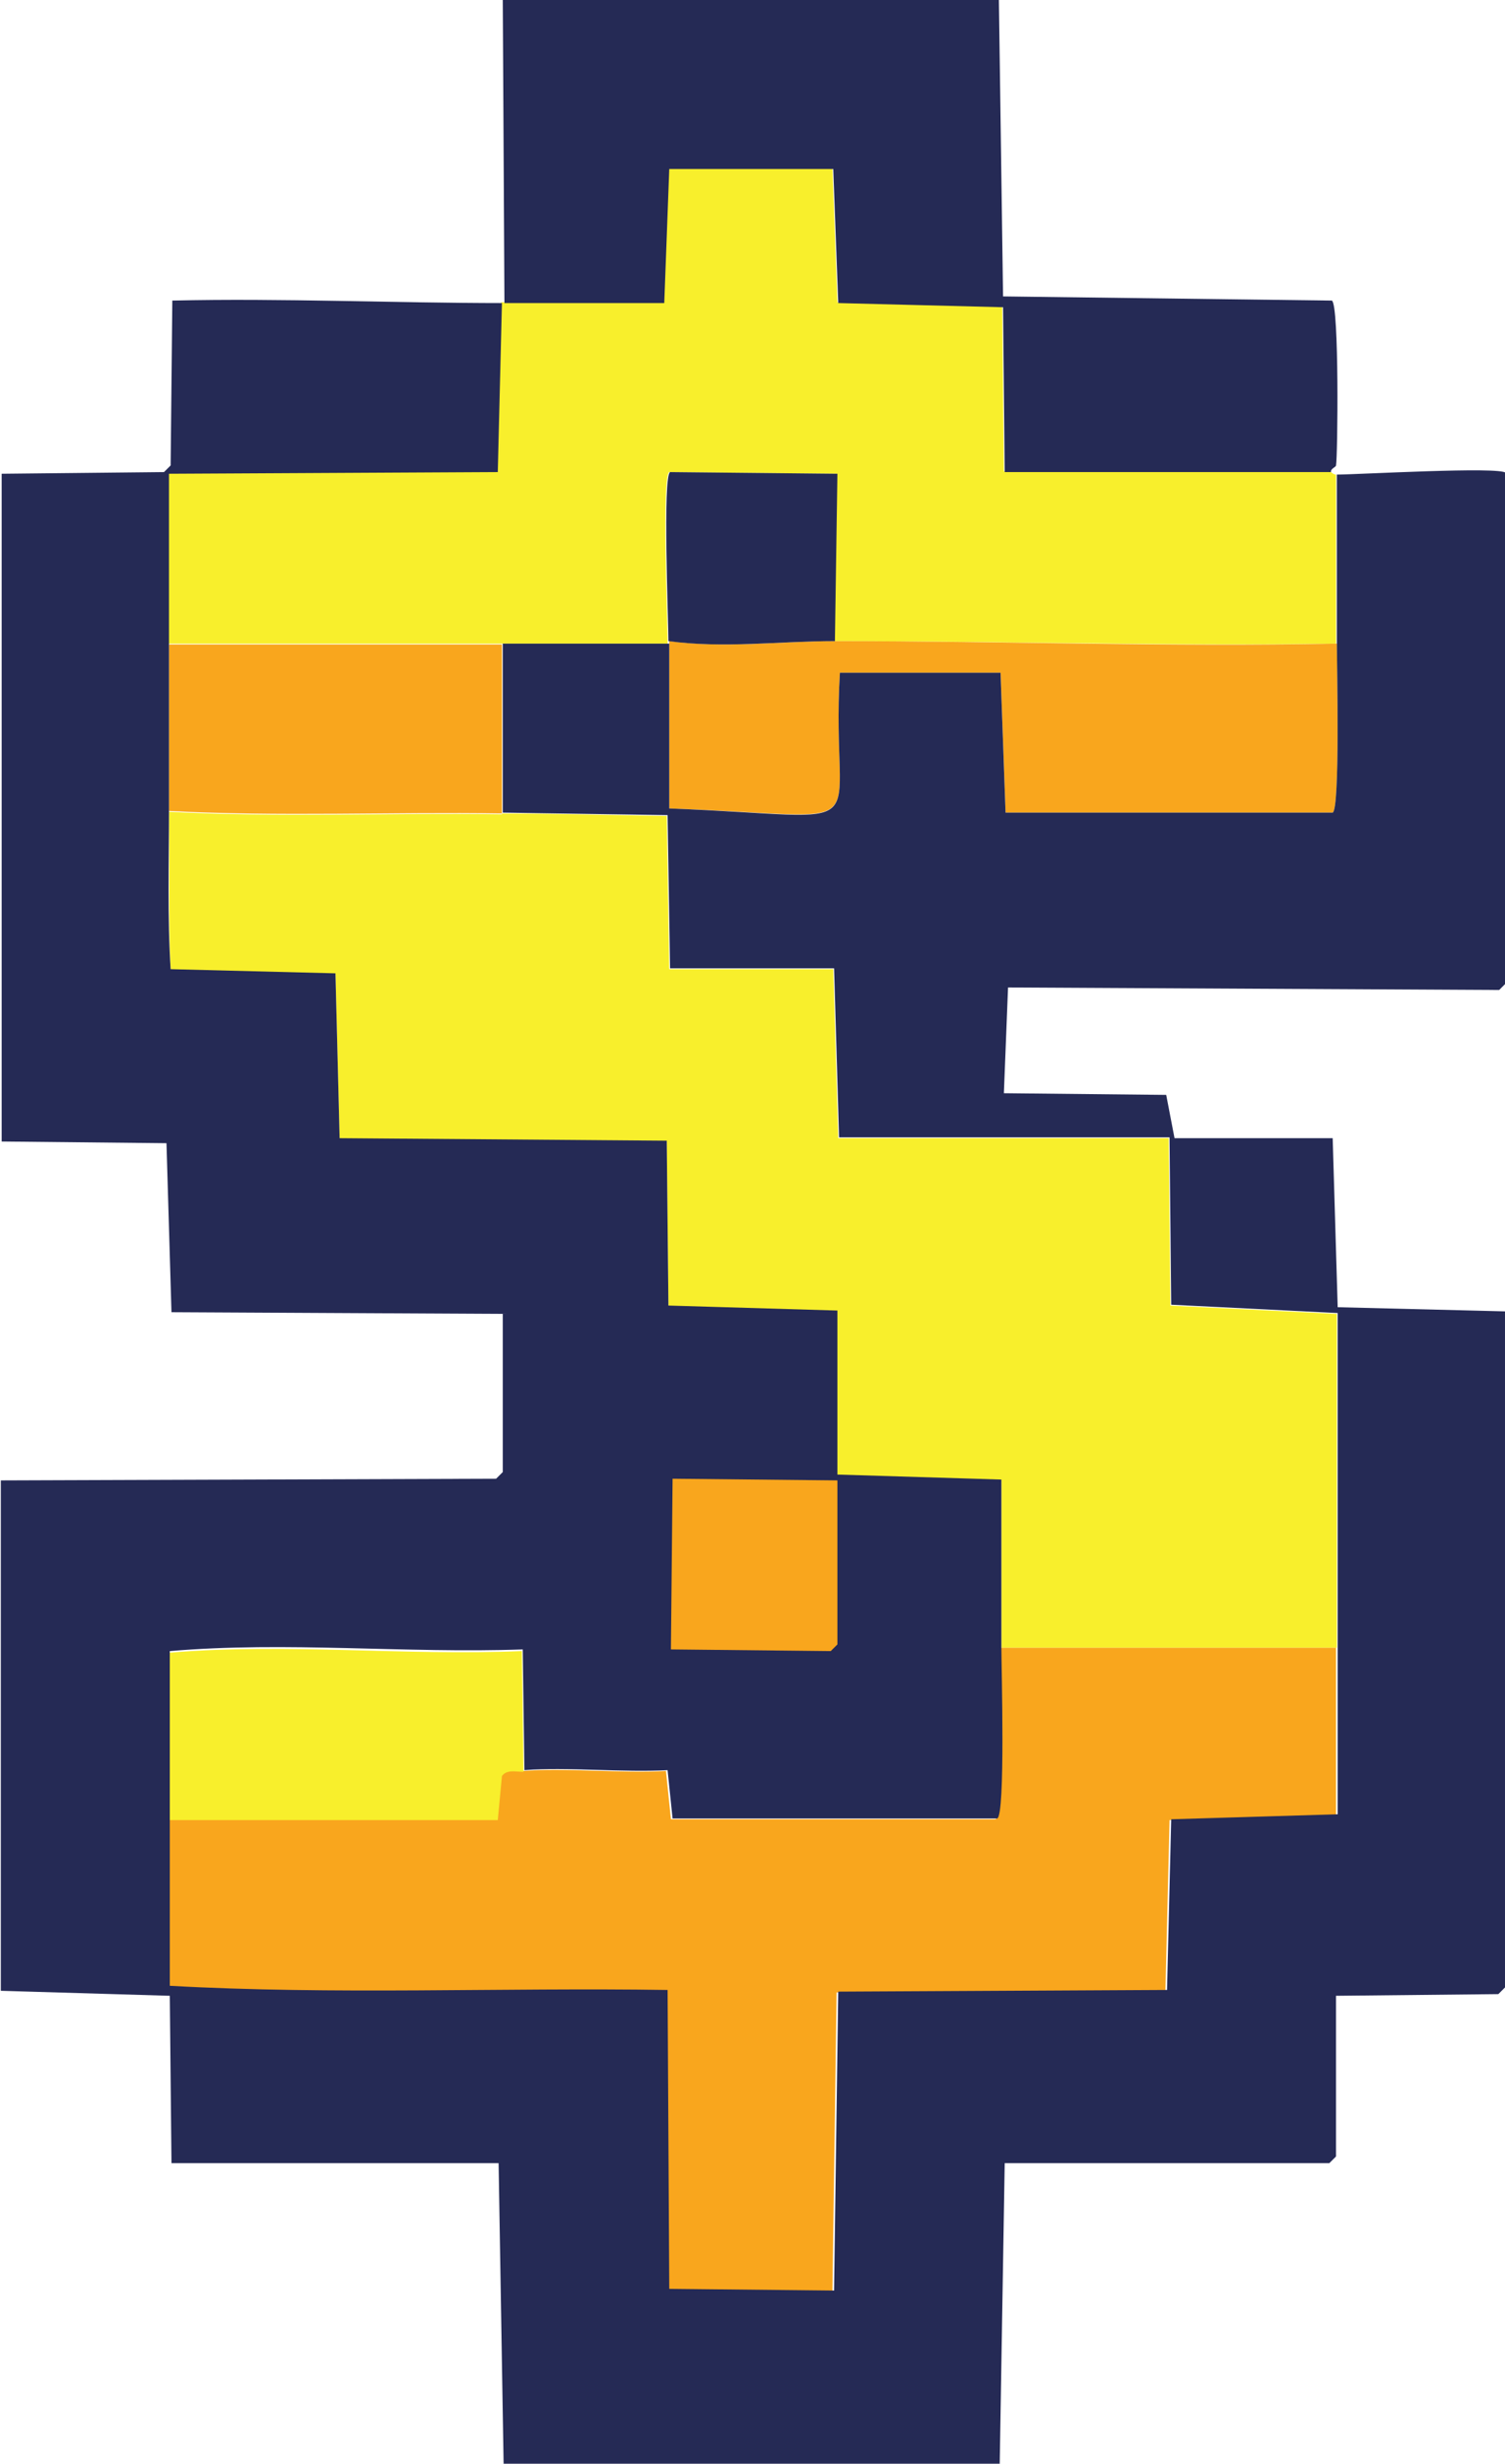 <?xml version="1.0" encoding="UTF-8"?>
<svg id="Layer_2" xmlns="http://www.w3.org/2000/svg" viewBox="0 0 18.08 29.59">
  <defs>
    <style>
      .cls-1 {
        fill: #f9a61d;
      }

      .cls-2 {
        fill: #f8ef2c;
      }

      .cls-3 {
        fill: #252a55;
      }
    </style>
  </defs>
  <g id="Layer_1-2" data-name="Layer_1">
    <g id="Generative_Object">
      <path class="cls-2" d="M15.99,5.67s.03.03.06.03c0,.68,0,1.35,0,2.03-2.01.03-4.02-.03-6.03-.03l.03-2.01-2.01-.02c-.09.05-.02,1.8-.02,2.03,0,.01,0,.02,0,.03-.67,0-1.33,0-2,0-1.33,0-2.67,0-4,0,0-.68,0-1.36,0-2.05l3.95-.02.05-2.03s.02,0,.03,0c.64,0,1.28,0,1.92,0l.06-1.61h1.97l.06,1.61,1.98.05.02,1.98c1.31,0,2.61,0,3.92,0Z"/>
      <path class="cls-3" d="M15.99,5.67c-1.31,0-2.61,0-3.92,0l-.02-1.98-1.98-.05-.06-1.61h-1.97l-.06,1.61c-.64,0-1.28,0-1.92,0l-.02-3.64h5.96l.05,3.56,3.95.05c.09.04.07,1.89.05,1.98,0,.02-.07.04-.06.08Z"/>
      <path class="cls-2" d="M6.03,9.77c.66,0,1.32.02,1.98.03l.03,1.84h1.97l.06,2.03h3.97l.02,2.01,2,.1c0,1.34,0,2.68,0,4.01h-4.03c0-.67,0-1.34,0-2.01l-1.97-.06v-1.97l-2.03-.06-.02-1.98-3.93-.03-.05-1.98-1.98-.05c-.03-.63-.01-1.27-.02-1.9,1.33.07,2.67.01,4,.03Z"/>
      <path class="cls-1" d="M16.05,19.79c0,.67,0,1.34,0,2.01l-2,.06-.05,2.05-3.95.02-.05,3.59-1.98-.02-.02-3.59c-1.99-.03-4.02.06-5.98-.05,0-.67,0-1.34,0-2.01h3.95l.05-.53c.06-.08.16-.04.26-.05.5-.04,1.19.03,1.72,0l.06.58h3.9c.09-.04.05-1.83.05-2.06h4.03Z"/>
      <path class="cls-1" d="M10.03,7.7c2.01,0,4.02.07,6.03.03,0,.23.04,1.99-.05,2.03h-3.93l-.06-1.68h-1.93c-.12,2.03.57,1.72-2.05,1.63,0-.66,0-1.32,0-1.98,0-.01,0-.02,0-.03.66.09,1.34,0,2,0Z"/>
      <path class="cls-2" d="M6.29,21.28c-.1,0-.2-.03-.26.05l-.05.53h-3.95c0-.67,0-1.34,0-2.01,1.4-.12,2.83.04,4.24-.02l.02,1.45Z"/>
      <path class="cls-1" d="M6.03,7.74v2.03c-1.33-.02-2.67.04-4-.03,0-.67,0-1.33,0-2,1.33,0,2.67,0,4,0Z"/>
      <g>
        <path class="cls-3" d="M6.03,3.64l-.05,2.03-3.95.02c0,.68,0,1.37,0,2.05,0,.67,0,1.33,0,2,0,.63-.02,1.27.02,1.9l1.98.05.05,1.98,3.93.03.02,1.98,2.03.06v1.97l1.97.06c0,.67,0,1.34,0,2.01,0,.24.05,2.02-.05,2.06h-3.9l-.06-.58c-.53.03-1.22-.04-1.72,0l-.02-1.45c-1.41.05-2.84-.1-4.24.02,0,.67,0,1.34,0,2.01s0,1.34,0,2.01c1.96.11,3.99.02,5.98.05l.02,3.59,1.98.02.05-3.59,3.95-.02.05-2.05,2-.06c0-.67,0-1.34,0-2.01,0-1.34,0-2.68,0-4.01l-2-.1-.02-2.01h-3.97l-.06-2.03h-1.97l-.03-1.84c-.66-.01-1.32-.02-1.98-.03v-2.03c.67,0,1.33,0,2,0,0,.66,0,1.32,0,1.98,2.62.1,1.93.4,2.05-1.63h1.93l.06,1.68h3.93c.09-.04.05-1.8.05-2.03,0-.68,0-1.35,0-2.03.24,0,1.97-.1,2.03-.02v6.13l-.08.08-5.9-.03-.05,1.27,1.95.02.1.52h1.9l.06,2.03,2.01.05v8.12l-.08.08-1.95.02v1.93l-.08.08h-3.9l-.06,3.61h-5.96l-.06-3.61h-3.93l-.02-2.01-2.03-.06v-6.13l5.95-.02.08-.08v-1.9l-3.98-.02-.06-2.03-1.98-.02V5.69l1.95-.02.08-.08.02-1.98c1.33-.03,2.66.03,3.98.03Z"/>
        <polygon class="cls-1" points="8.08 17.76 10.06 17.78 10.06 19.75 9.98 19.83 8.06 19.81 8.08 17.76"/>
      </g>
      <path class="cls-3" d="M10.03,7.7c-.66,0-1.34.09-2,0,0-.23-.07-1.98.02-2.03l2.01.02-.03,2.01Z"/>
    </g>
  </g>
</svg>